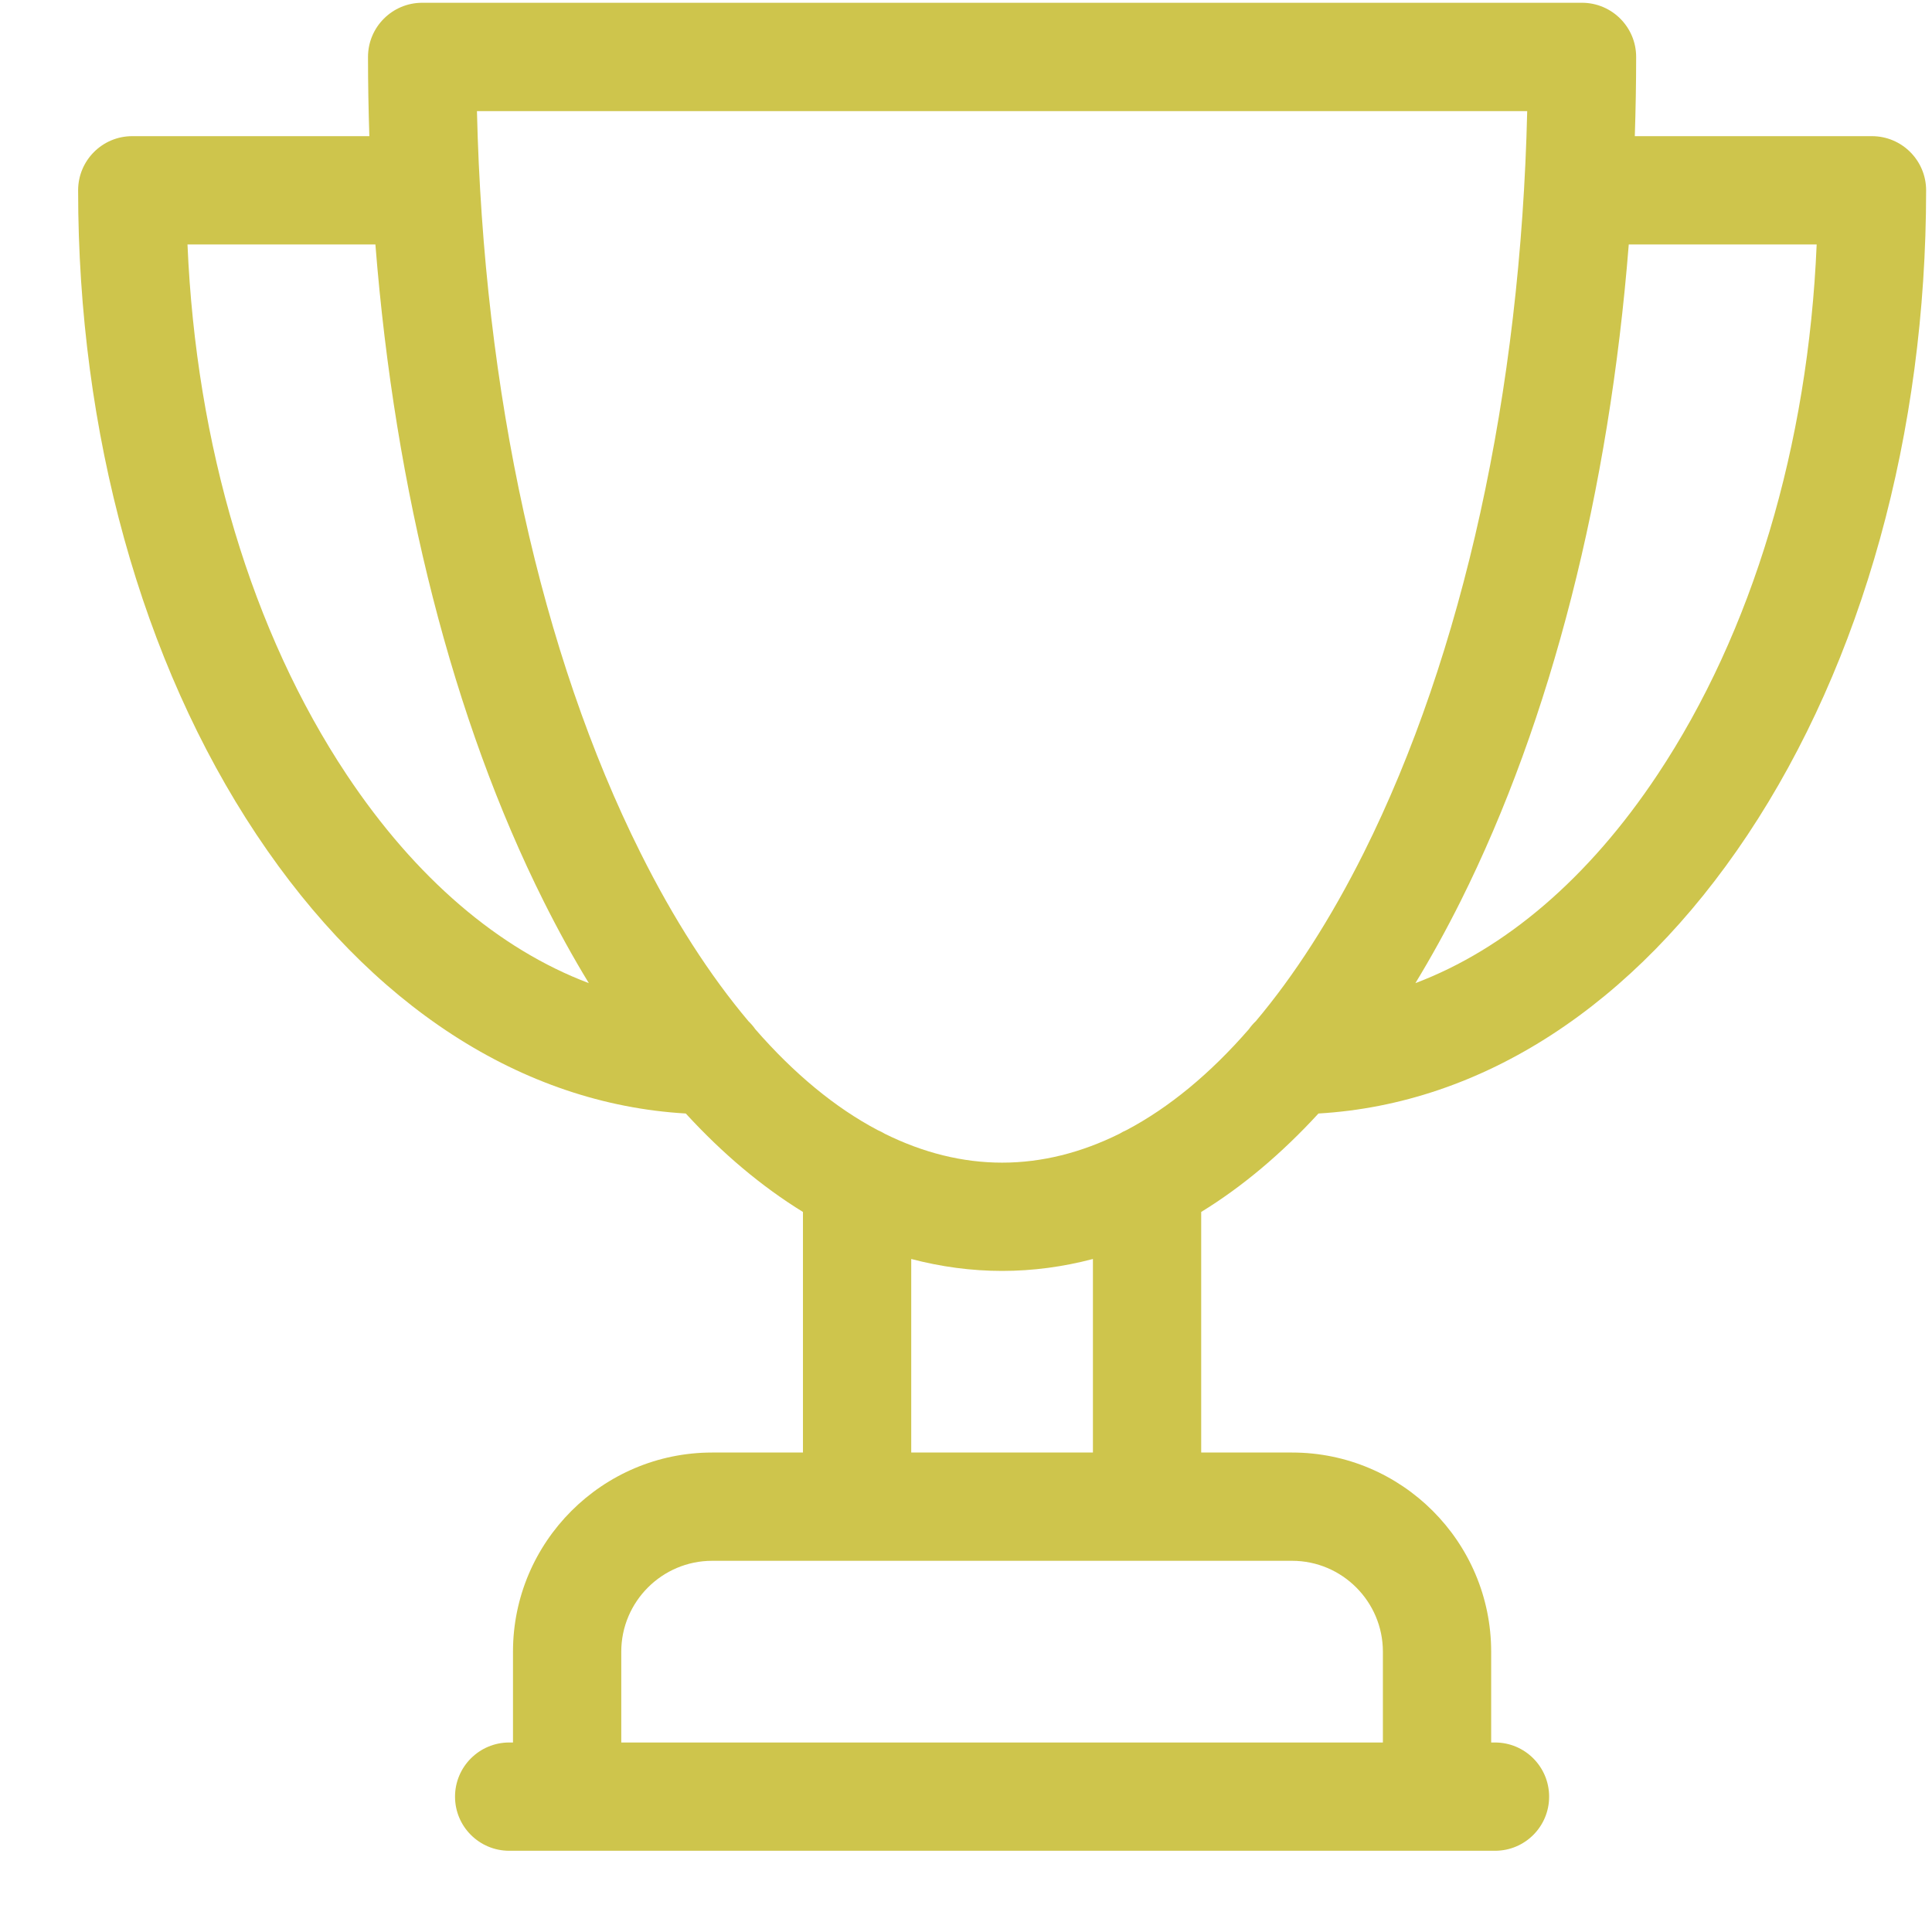 <svg width="23" height="23" viewBox="0 0 23 23" fill="none" xmlns="http://www.w3.org/2000/svg">
<path d="M22.285 1.621H19.462C19.472 1.309 19.478 0.994 19.478 0.678C19.478 0.322 19.189 0.033 18.833 0.033H5.026C4.67 0.033 4.381 0.322 4.381 0.678C4.381 0.994 4.387 1.309 4.397 1.621H1.574C1.218 1.621 0.93 1.91 0.93 2.266C0.93 5.154 1.684 7.878 3.055 9.938C4.41 11.974 6.214 13.142 8.164 13.256C8.605 13.737 9.073 14.129 9.559 14.428V17.292H8.478C7.171 17.292 6.107 18.356 6.107 19.663V20.744H6.062C5.706 20.744 5.417 21.033 5.417 21.389C5.417 21.745 5.706 22.033 6.062 22.033H17.798C18.154 22.033 18.442 21.745 18.442 21.389C18.442 21.033 18.154 20.744 17.798 20.744H17.752V19.663C17.752 18.356 16.689 17.292 15.382 17.292H14.3V14.428C14.787 14.129 15.254 13.737 15.696 13.256C17.645 13.142 19.45 11.974 20.805 9.938C22.175 7.878 22.93 5.154 22.93 2.266C22.93 1.91 22.641 1.621 22.285 1.621ZM4.128 9.224C2.998 7.525 2.334 5.303 2.232 2.91H4.469C4.702 5.852 5.392 8.571 6.472 10.729C6.644 11.073 6.823 11.398 7.01 11.704C5.938 11.299 4.946 10.453 4.128 9.224ZM16.463 19.663V20.744H7.396V19.663C7.396 19.067 7.882 18.581 8.478 18.581H15.382C15.978 18.581 16.463 19.067 16.463 19.663ZM13.011 17.292H10.848V14.988C11.203 15.081 11.564 15.13 11.93 15.13C12.296 15.13 12.657 15.081 13.011 14.988V17.292ZM13.41 13.454C13.381 13.466 13.353 13.481 13.327 13.497C12.871 13.723 12.403 13.841 11.93 13.841C11.457 13.841 10.989 13.723 10.533 13.497C10.506 13.481 10.478 13.466 10.449 13.454C9.943 13.187 9.454 12.783 8.992 12.253C8.968 12.218 8.94 12.186 8.91 12.157C8.451 11.612 8.019 10.942 7.625 10.153C6.44 7.784 5.756 4.669 5.678 1.323H18.181C18.103 4.669 17.419 7.784 16.235 10.153C15.84 10.942 15.409 11.612 14.95 12.157C14.919 12.186 14.891 12.219 14.867 12.253C14.405 12.784 13.916 13.187 13.41 13.454ZM19.731 9.224C18.914 10.453 17.922 11.299 16.85 11.704C17.036 11.398 17.216 11.073 17.388 10.729C18.467 8.571 19.157 5.852 19.39 2.91H21.627C21.526 5.303 20.862 7.525 19.731 9.224Z" fill="#CEC54C"/>
</svg>
